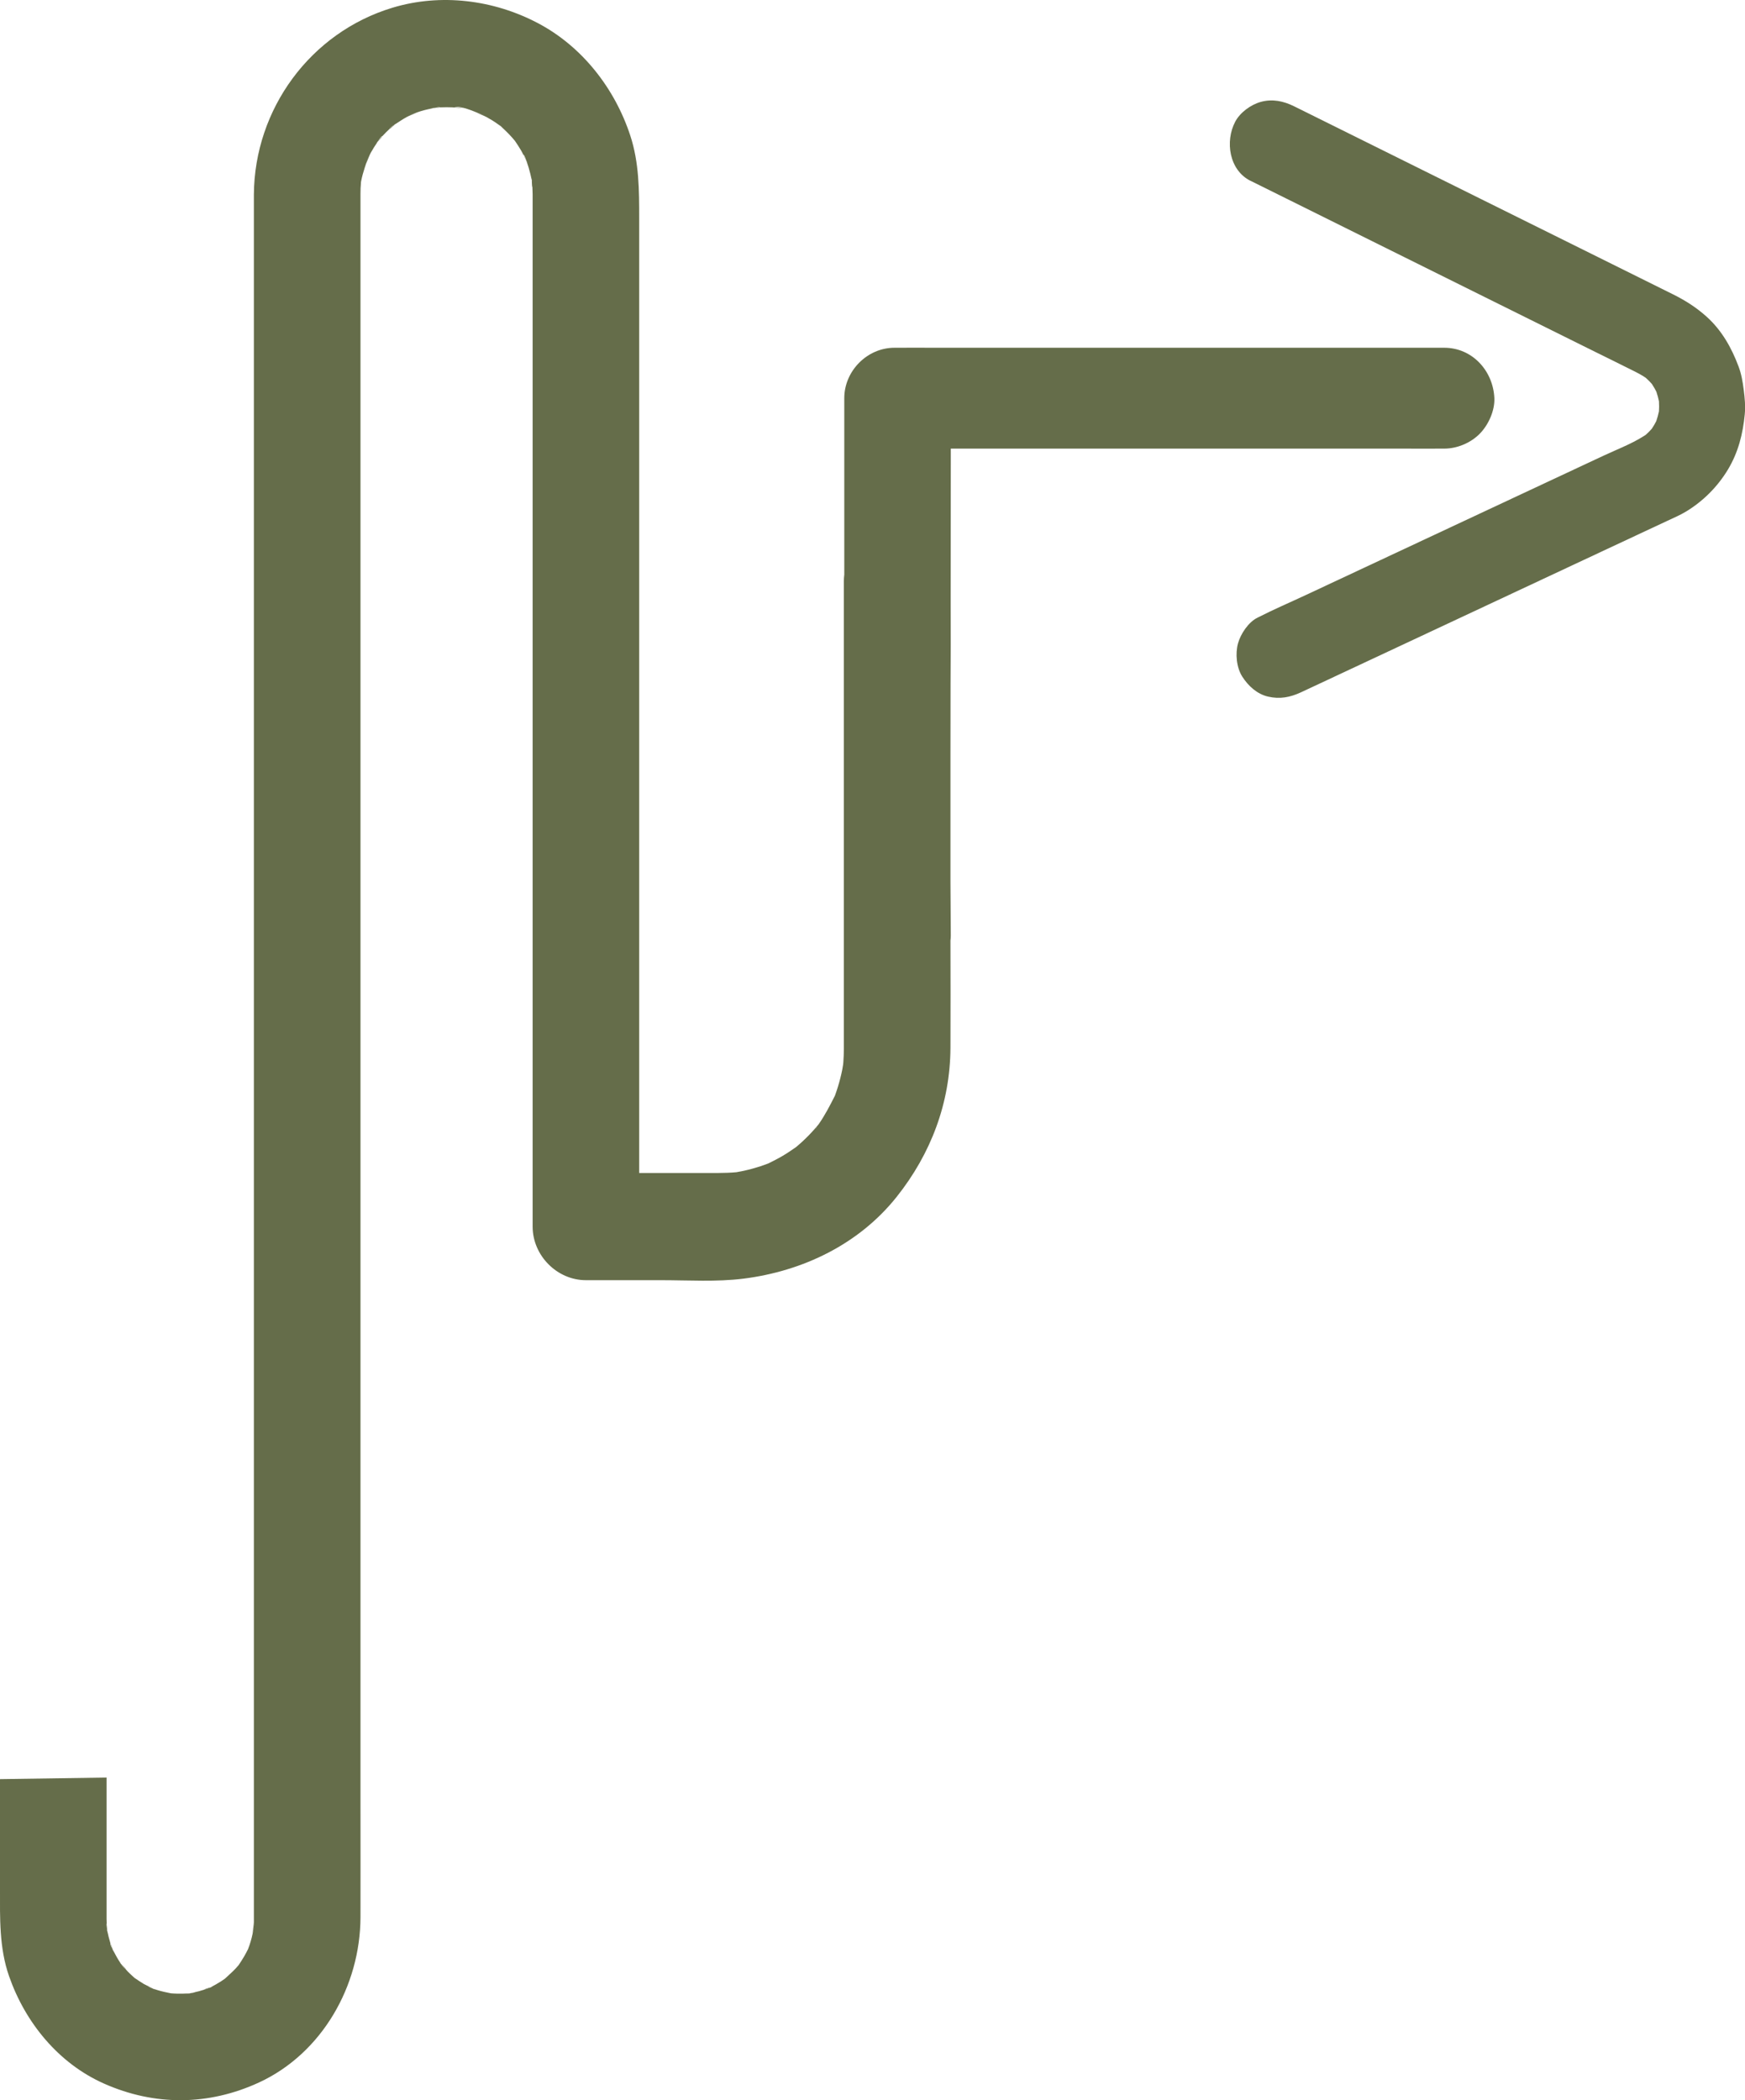 <svg width="270" height="325" viewBox="0 0 270 325" fill="none" xmlns="http://www.w3.org/2000/svg">
<g clip-path="url(#clip0_17_121)">
<path d="M77.494 19.534C76.106 18.605 77.022 19.125 77.494 19.534V19.534Z" fill="#656D4A"/>
<path d="M32.339 307.652C32.383 307.629 32.428 307.615 32.472 307.592C32.516 307.57 32.553 307.548 32.598 307.525C31.578 307.823 31.49 307.904 31.719 307.86C31.881 307.808 32.051 307.763 32.221 307.704C32.265 307.689 32.302 307.674 32.346 307.652H32.339Z" fill="#656D4A"/>
<path d="M23.711 307.748C22.914 307.295 22.707 307.221 22.781 307.287C23.054 307.421 23.327 307.57 23.601 307.711C23.637 307.726 23.674 307.733 23.711 307.748Z" fill="#656D4A"/>
<path d="M29.835 308.365C29.702 308.388 29.525 308.425 29.281 308.469C29.355 308.462 29.436 308.454 29.517 308.44C29.621 308.417 29.724 308.388 29.828 308.365H29.835Z" fill="#656D4A"/>
<path d="M58.51 21.808C58.481 21.852 58.451 21.889 58.429 21.934C58.961 21.399 59.146 21.139 59.16 21.072C59.109 21.131 59.042 21.183 58.99 21.243C58.828 21.421 58.673 21.622 58.51 21.815V21.808Z" fill="#656D4A"/>
<path d="M81.018 23.986C81.04 24.097 81.173 24.402 81.513 24.989C81.513 24.974 81.498 24.952 81.49 24.937C81.328 24.625 81.173 24.305 81.018 23.986Z" fill="#656D4A"/>
<path d="M67.079 16.716C67.744 16.687 68.032 16.642 68.098 16.612C67.81 16.627 67.515 16.657 67.227 16.679C67.175 16.687 67.131 16.701 67.079 16.709V16.716Z" fill="#656D4A"/>
<path d="M60.401 19.816C60.35 19.868 60.298 19.92 60.246 19.972C60.254 20.017 60.49 19.853 61.096 19.244C61.059 19.266 61.022 19.296 60.977 19.318C60.785 19.482 60.579 19.645 60.394 19.816H60.401Z" fill="#656D4A"/>
<path d="M19.42 304.701C19.508 304.746 19.375 304.545 18.696 303.876C18.718 303.906 18.733 303.935 18.755 303.965C18.977 304.21 19.206 304.448 19.42 304.701Z" fill="#656D4A"/>
<path d="M16.561 298.651C16.568 298.688 16.576 298.725 16.583 298.762C16.554 298.175 16.532 297.863 16.509 297.736C16.509 297.937 16.509 298.138 16.524 298.331C16.524 298.435 16.539 298.539 16.554 298.643L16.561 298.651Z" fill="#656D4A"/>
<path d="M17.455 301.713C17.263 301.096 17.152 300.821 17.1 300.762C17.189 301.037 17.292 301.312 17.388 301.587C17.41 301.631 17.433 301.669 17.455 301.713Z" fill="#656D4A"/>
<path d="M-0 275.319V292.192C-0 296.778 -0.141 301.401 1.403 305.816C3.915 313.011 9.063 319.307 16.081 322.428C23.918 325.914 32.265 325.862 40.065 322.265C49.831 317.761 55.747 307.303 55.777 296.689C55.792 290.861 55.777 285.034 55.777 279.199V49.02C55.777 42.88 55.777 36.733 55.777 30.594C55.777 30.43 55.777 30.259 55.777 30.096C55.777 30.066 55.777 30.044 55.777 30.014C55.777 29.724 55.777 29.434 55.792 29.144C55.806 28.81 55.836 28.475 55.858 28.141C55.865 28.089 55.873 28.052 55.888 27.992C56.154 26.625 56.641 25.368 57.062 24.045C56.22 26.706 56.966 24.372 57.365 23.644C57.69 23.057 58.059 22.492 58.429 21.942C58.362 22.009 58.288 22.083 58.207 22.157C58.318 22.053 58.414 21.934 58.51 21.816C58.599 21.689 58.68 21.563 58.761 21.436C58.953 21.161 59.167 20.99 59.153 21.08C59.5 20.701 59.862 20.336 60.238 19.987C60.231 19.942 60.453 19.682 60.748 19.489C60.822 19.437 60.903 19.385 60.977 19.34C61.088 19.244 61.206 19.154 61.302 19.05C61.228 19.132 61.154 19.199 61.088 19.266C61.701 18.857 62.307 18.456 62.949 18.099C63.644 17.72 65.786 17.058 63.171 17.891C63.821 17.683 64.441 17.408 65.091 17.207C65.742 17.006 66.406 16.865 67.071 16.724C66.916 16.724 66.754 16.739 66.554 16.746C66.776 16.746 66.997 16.717 67.219 16.694C67.315 16.672 67.411 16.65 67.507 16.635C67.847 16.561 68.194 16.583 68.098 16.627C68.15 16.627 68.201 16.62 68.246 16.613C68.814 16.59 69.391 16.59 69.959 16.613C70.388 16.627 70.809 16.672 71.23 16.702C72.582 16.784 70.284 16.568 70.284 16.568C71.695 16.352 73.719 17.475 75.027 17.891C72.434 17.058 74.561 17.727 75.248 18.099C75.839 18.419 76.408 18.768 76.962 19.147C77.294 19.37 77.605 19.63 77.937 19.846C77.76 19.727 77.612 19.63 77.479 19.541C77.486 19.541 77.494 19.556 77.501 19.563C78.1 20.091 78.668 20.656 79.207 21.251C79.363 21.422 79.51 21.607 79.665 21.786C80.005 22.284 80.33 22.774 80.633 23.295C80.766 23.525 80.884 23.755 80.995 23.993C80.958 23.822 81.158 24.075 81.283 24.424C81.342 24.603 81.409 24.774 81.468 24.945C81.527 25.056 81.586 25.168 81.645 25.272C81.586 25.175 81.534 25.078 81.483 24.997C81.593 25.324 81.712 25.643 81.808 25.978C81.992 26.61 82.155 27.249 82.28 27.895C82.28 27.762 82.273 27.613 82.266 27.45C82.266 27.672 82.295 27.903 82.325 28.126C82.325 28.081 82.31 28.037 82.303 27.992C82.303 27.962 82.288 27.925 82.28 27.895C82.325 29.055 82.369 29.092 82.369 28.788C82.391 29.211 82.406 29.635 82.413 30.066C82.413 30.282 82.413 30.497 82.413 30.713V189.812C82.413 194.294 86.188 198.107 90.657 198.107H102.262C106.479 198.107 110.845 198.397 115.041 197.869C124.2 196.717 132.894 192.562 138.752 185.196C144.026 178.559 147.018 170.71 147.062 162.155C147.092 156.617 147.069 151.087 147.062 145.55C147.092 145.297 147.114 145.044 147.114 144.784C147.114 142.019 147.062 139.195 147.062 136.437V116.792C147.062 113.128 147.069 109.471 147.077 105.806C147.099 101.726 147.121 97.645 147.092 93.564C147.092 93.304 147.092 93.044 147.092 92.784C147.092 85.916 147.114 78.9 147.114 72.039C147.114 71.229 147.114 70.233 147.114 69.423H235.289C242.255 69.423 179.785 69.423 186.751 69.423H217.184C219.194 69.423 221.195 69.445 223.205 69.423C223.293 69.423 223.374 69.423 223.463 69.423C225.45 69.423 227.541 68.553 228.944 67.133C230.288 65.781 231.3 63.558 231.219 61.618C231.034 57.389 227.814 53.814 223.463 53.814H191.442C184.683 53.814 247.367 53.814 240.608 53.814H144.669C142.66 53.814 140.658 53.791 138.649 53.814C138.56 53.814 138.479 53.814 138.39 53.814C134.194 53.814 130.634 57.389 130.634 61.618V88.919C130.597 89.246 130.567 89.581 130.567 89.922V160.958C130.567 161.389 130.567 161.82 130.567 162.251C130.567 162.972 130.538 163.693 130.486 164.407C130.486 164.474 130.464 164.615 130.449 164.771C130.405 165.053 130.346 165.403 130.316 165.551C130.139 166.436 129.917 167.305 129.652 168.168C129.511 168.629 129.356 169.082 129.194 169.535C129.194 169.535 129.194 169.55 129.186 169.558C128.411 171.081 127.65 172.575 126.66 173.988C126.46 174.225 126.261 174.471 126.054 174.701C125.434 175.407 124.776 176.076 124.089 176.708C123.794 176.983 123.484 177.243 123.181 177.503C122.494 177.979 121.807 178.455 121.083 178.878C120.366 179.302 119.62 179.674 118.874 180.045C118.483 180.187 118.091 180.335 117.692 180.469C116.843 180.744 115.979 180.982 115.107 181.175C114.723 181.257 114.331 181.324 113.947 181.398C113.002 181.487 112.049 181.51 111.103 181.517C109.368 181.517 107.639 181.517 105.903 181.517H98.901V33.76C98.901 29.442 98.893 25.153 97.519 20.968C95.111 13.647 90.051 7.158 83.189 3.56C76.349 -0.037 68.194 -1.063 60.718 1.197C48.058 5.025 39.371 16.843 39.282 30.11C39.275 31.664 39.282 33.217 39.282 34.778V295.945C39.282 296.309 39.282 296.681 39.282 297.045C39.282 297.194 39.282 297.32 39.282 297.484C39.26 298.331 38.706 300.568 39.364 297.803C39.201 298.472 39.127 299.164 38.95 299.833C38.846 300.227 38.736 300.62 38.603 301.014C38.566 301.118 38.47 301.386 38.374 301.639C38.374 301.639 38.374 301.654 38.366 301.654C38.189 302.01 37.997 302.367 37.797 302.717C37.524 303.2 37.214 303.653 36.911 304.114C36.771 304.27 36.638 304.426 36.497 304.582C35.966 305.162 35.367 305.653 34.806 306.195C34.606 306.336 34.414 306.47 34.208 306.604C33.683 306.938 33.144 307.243 32.597 307.526C32.708 307.496 32.834 307.459 32.974 307.414C32.767 307.474 32.553 307.57 32.346 307.652C32.11 307.756 31.858 307.83 31.718 307.86C31.105 308.061 30.477 308.232 29.842 308.365C30.462 308.254 30.012 308.365 29.532 308.44C29.509 308.44 29.48 308.455 29.458 308.455C29.184 308.507 28.911 308.544 28.638 308.596C28.896 308.544 29.103 308.507 29.288 308.47C29.244 308.47 29.207 308.477 29.162 308.477C28.594 308.514 28.025 308.522 27.463 308.514C27.124 308.514 26.784 308.484 26.444 308.462C25.735 308.321 25.033 308.172 24.339 307.957C24.132 307.89 23.918 307.823 23.711 307.749C23.814 307.808 23.918 307.867 24.036 307.934C23.896 307.853 23.748 307.786 23.6 307.711C23.585 307.711 23.578 307.704 23.563 307.697C23.223 307.578 22.854 307.355 22.78 307.288C22.603 307.199 22.426 307.117 22.248 307.013C21.753 306.723 21.296 306.396 20.823 306.084C20.49 305.779 20.151 305.482 19.826 305.155C19.685 305.013 19.552 304.85 19.419 304.694C19.331 304.649 19.043 304.374 18.828 304.069C18.799 304.032 18.777 303.988 18.755 303.95C18.666 303.854 18.585 303.757 18.496 303.668C18.57 303.742 18.629 303.802 18.695 303.861C18.592 303.705 18.488 303.556 18.392 303.4C18.045 302.85 17.75 302.278 17.454 301.706C17.499 301.839 17.536 301.988 17.587 302.159C17.528 301.966 17.462 301.773 17.388 301.579C17.336 301.483 17.285 301.386 17.24 301.289C17.085 300.985 17.026 300.665 17.1 300.754C17.085 300.71 17.063 300.665 17.055 300.62C16.871 300.011 16.716 299.387 16.59 298.755C16.59 298.881 16.605 299.015 16.605 299.171C16.605 298.993 16.583 298.822 16.561 298.643C16.561 298.636 16.561 298.629 16.561 298.621C16.472 298.145 16.472 297.432 16.516 297.729C16.509 297.476 16.494 297.216 16.494 296.964C16.494 296.674 16.494 296.376 16.494 296.086V275.074M126.202 174.649C126.158 174.686 126.298 174.523 126.468 174.315C126.387 174.441 126.298 174.567 126.202 174.649Z" fill="#656D4A"/>
<path d="M193.488 27.977C195.549 29.003 197.61 30.029 199.678 31.047C204.576 33.478 209.466 35.908 214.363 38.339C220.213 41.245 226.071 44.151 231.921 47.057L246.791 54.438C248.926 55.494 251.06 56.542 253.188 57.612C253.934 57.991 254.636 58.422 255.3 58.928L253.956 57.88C254.798 58.541 255.544 59.292 256.202 60.147L255.16 58.794C255.773 59.626 256.283 60.511 256.682 61.462L256.01 59.864C256.416 60.867 256.689 61.908 256.844 62.986L256.608 61.209C256.748 62.347 256.748 63.484 256.593 64.621L256.829 62.845C256.674 63.915 256.386 64.956 255.98 65.959L256.652 64.361C256.246 65.312 255.736 66.189 255.116 67.014L256.157 65.662C255.5 66.509 254.754 67.252 253.912 67.906L255.256 66.858C253.151 68.434 250.477 69.408 248.113 70.515C243.526 72.663 238.931 74.811 234.344 76.96C228.634 79.635 222.924 82.304 217.214 84.98C212.184 87.336 207.146 89.692 202.116 92.048C199.656 93.2 197.137 94.278 194.714 95.512C194.677 95.527 194.641 95.542 194.611 95.564C193.185 96.233 191.959 98.091 191.553 99.563C191.117 101.161 191.309 103.294 192.225 104.721C193.141 106.148 194.5 107.404 196.199 107.798C198.031 108.222 199.619 107.917 201.326 107.122C203.83 105.948 206.334 104.781 208.838 103.606C214.585 100.916 220.332 98.225 226.078 95.534C232.424 92.561 238.769 89.595 245.107 86.622L257.989 80.594C258.957 80.141 259.961 79.717 260.877 79.16C263.522 77.562 265.767 75.309 267.363 72.656C268.959 70.002 269.668 67.156 269.963 64.123C270.089 62.837 269.963 61.596 269.801 60.318C269.638 59.039 269.439 57.865 268.995 56.69C267.917 53.814 266.41 51.138 264.113 49.057C262.517 47.607 260.789 46.507 258.89 45.563C255.042 43.653 251.186 41.743 247.338 39.825C241.221 36.793 235.105 33.753 228.989 30.72C222.961 27.732 216.934 24.737 210.914 21.749C207.508 20.061 204.103 18.367 200.698 16.679L200.218 16.442C198.6 15.639 196.879 15.275 195.091 15.765C193.547 16.189 191.878 17.393 191.117 18.842C189.529 21.86 190.172 26.342 193.503 27.992L193.488 27.977Z" fill="#656D4A"/>
</g>
<defs>
<clipPath id="clip0_17_121">
<rect width="270" height="325" fill="white"/>
</clipPath>
</defs>
</svg>
